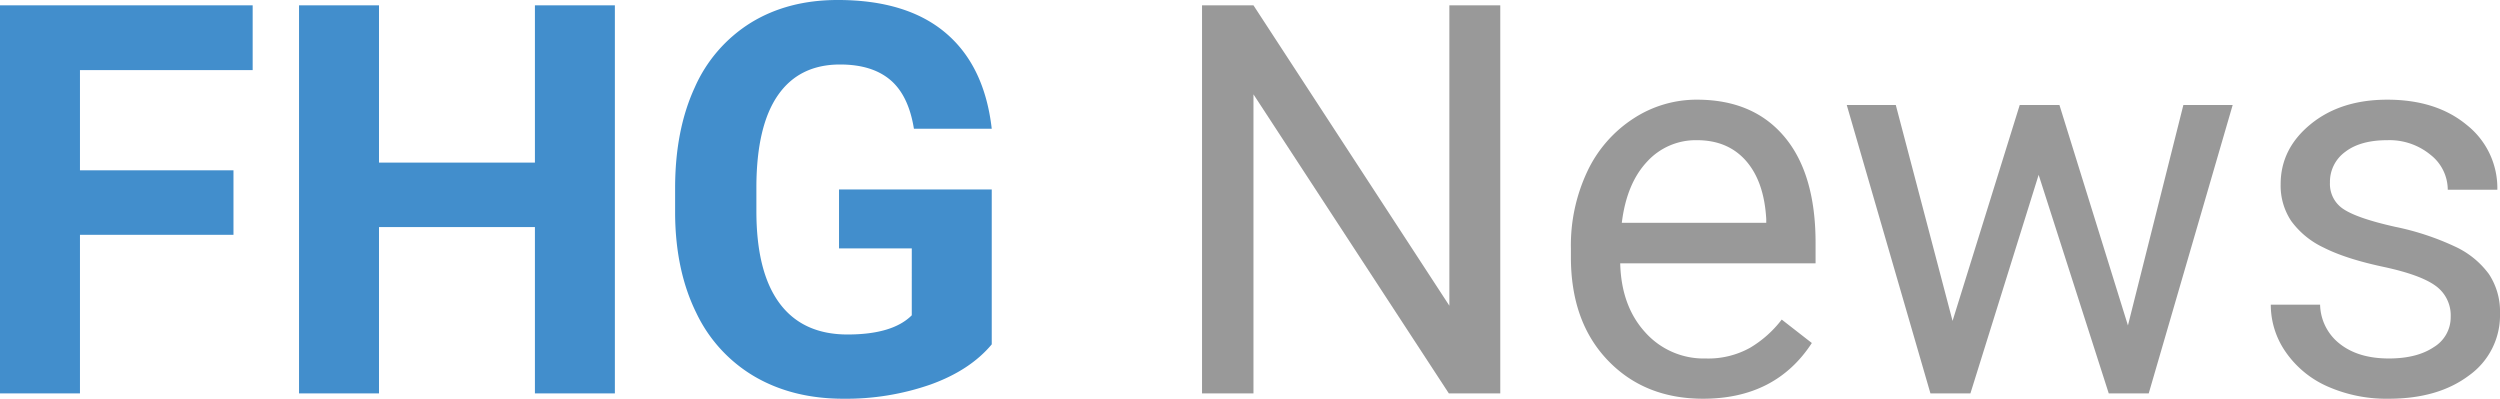 <svg id="Ebene_1" data-name="Ebene 1" xmlns="http://www.w3.org/2000/svg" viewBox="0 0 746.899 119.122"><defs><style>.cls-1{fill:#428ecc;}.cls-2{fill:#999;}</style></defs><title>fhgnews</title><path class="cls-1" d="M196.303,510.591h-45.865v47.378H126.55V442.032h75.486v19.35H150.438v29.94h45.865Z" transform="translate(-126.55 -440.439)"/><path class="cls-1" d="M310.249,557.968H286.361V508.281H239.78v49.688H215.891V442.032H239.78v46.979h46.582V442.032H310.249Z" transform="translate(-126.55 -440.439)"/><path class="cls-1" d="M422.842,543.317q-6.449,7.726-18.235,11.984a76.381,76.381,0,0,1-26.118,4.26q-15.049,0-26.396-6.569a43.811,43.811,0,0,1-17.517-19.071q-6.173-12.499-6.33-29.382v-7.883q0-17.358,5.852-30.06a43.296,43.296,0,0,1,16.881-19.429q11.027-6.728,25.839-6.729,20.622,0,32.249,9.834,11.625,9.837,13.775,28.627H399.591q-1.595-9.952-7.048-14.572-5.454-4.618-15.01-4.618-12.182,0-18.553,9.157-6.371,9.158-6.45,27.233v7.405q0,18.235,6.927,27.551t20.305,9.316q13.456,0,19.19-5.733V514.651H377.216V497.053h45.626Z" transform="translate(-126.55 -440.439)"/><path class="cls-2" d="M574.77,557.968H559.402l-58.366-89.342v89.342H485.667V442.032h15.368l58.526,89.74V442.032h15.209Z" transform="translate(-126.55 -440.439)"/><path class="cls-2" d="M635.366,559.561q-17.519,0-28.506-11.506Q595.871,536.549,595.871,517.28V514.571a51.712,51.712,0,0,1,4.896-22.893,38.202,38.202,0,0,1,13.696-15.766,34.443,34.443,0,0,1,19.071-5.693q16.8,0,26.118,11.068,9.316,11.069,9.316,31.691v6.132H610.602q.317,12.74,7.445,20.583a23.401,23.401,0,0,0,18.115,7.844,25.659,25.659,0,0,0,13.218-3.185,33.211,33.211,0,0,0,9.476-8.441l8.998,7.006Q657.024,559.563,635.366,559.561Zm-1.832-77.238a19.646,19.646,0,0,0-14.97,6.489q-6.052,6.492-7.485,18.195h43.158v-1.114q-.638-11.227-6.051-17.399Q642.77,482.324,633.534,482.323Z" transform="translate(-126.55 -440.439)"/><path class="cls-2" d="M762.291,537.664l16.561-65.852h14.731l-25.081,86.157H756.558l-20.942-65.294-20.384,65.294H703.287L678.285,471.812h14.651l16.961,64.499,20.066-64.499h11.864Z" transform="translate(-126.55 -440.439)"/><path class="cls-2" d="M858.718,535.115a10.845,10.845,0,0,0-4.498-9.276q-4.5-3.305-15.686-5.693-11.188-2.389-17.757-5.734a25.247,25.247,0,0,1-9.715-7.963,19.033,19.033,0,0,1-3.146-10.988q0-10.589,8.958-17.915,8.958-7.327,22.893-7.327,14.651,0,23.769,7.566a24.031,24.031,0,0,1,9.118,19.348H857.843a13.303,13.303,0,0,0-5.136-10.431,19.251,19.251,0,0,0-12.94-4.379q-8.044,0-12.581,3.503a11.032,11.032,0,0,0-4.539,9.158,8.935,8.935,0,0,0,4.22,8.042q4.22,2.707,15.249,5.175a79.529,79.529,0,0,1,17.877,5.893,26.102,26.102,0,0,1,10.152,8.241,20.273,20.273,0,0,1,3.304,11.745,22.052,22.052,0,0,1-9.236,18.513q-9.239,6.968-23.968,6.967a43.394,43.394,0,0,1-18.314-3.663,29.77,29.77,0,0,1-12.462-10.232,24.653,24.653,0,0,1-4.499-14.213h14.731a15.247,15.247,0,0,0,5.933,11.745q5.533,4.34,14.611,4.34,8.36,0,13.417-3.385A10.399,10.399,0,0,0,858.718,535.115Z" transform="translate(-126.55 -440.439)"/></svg>